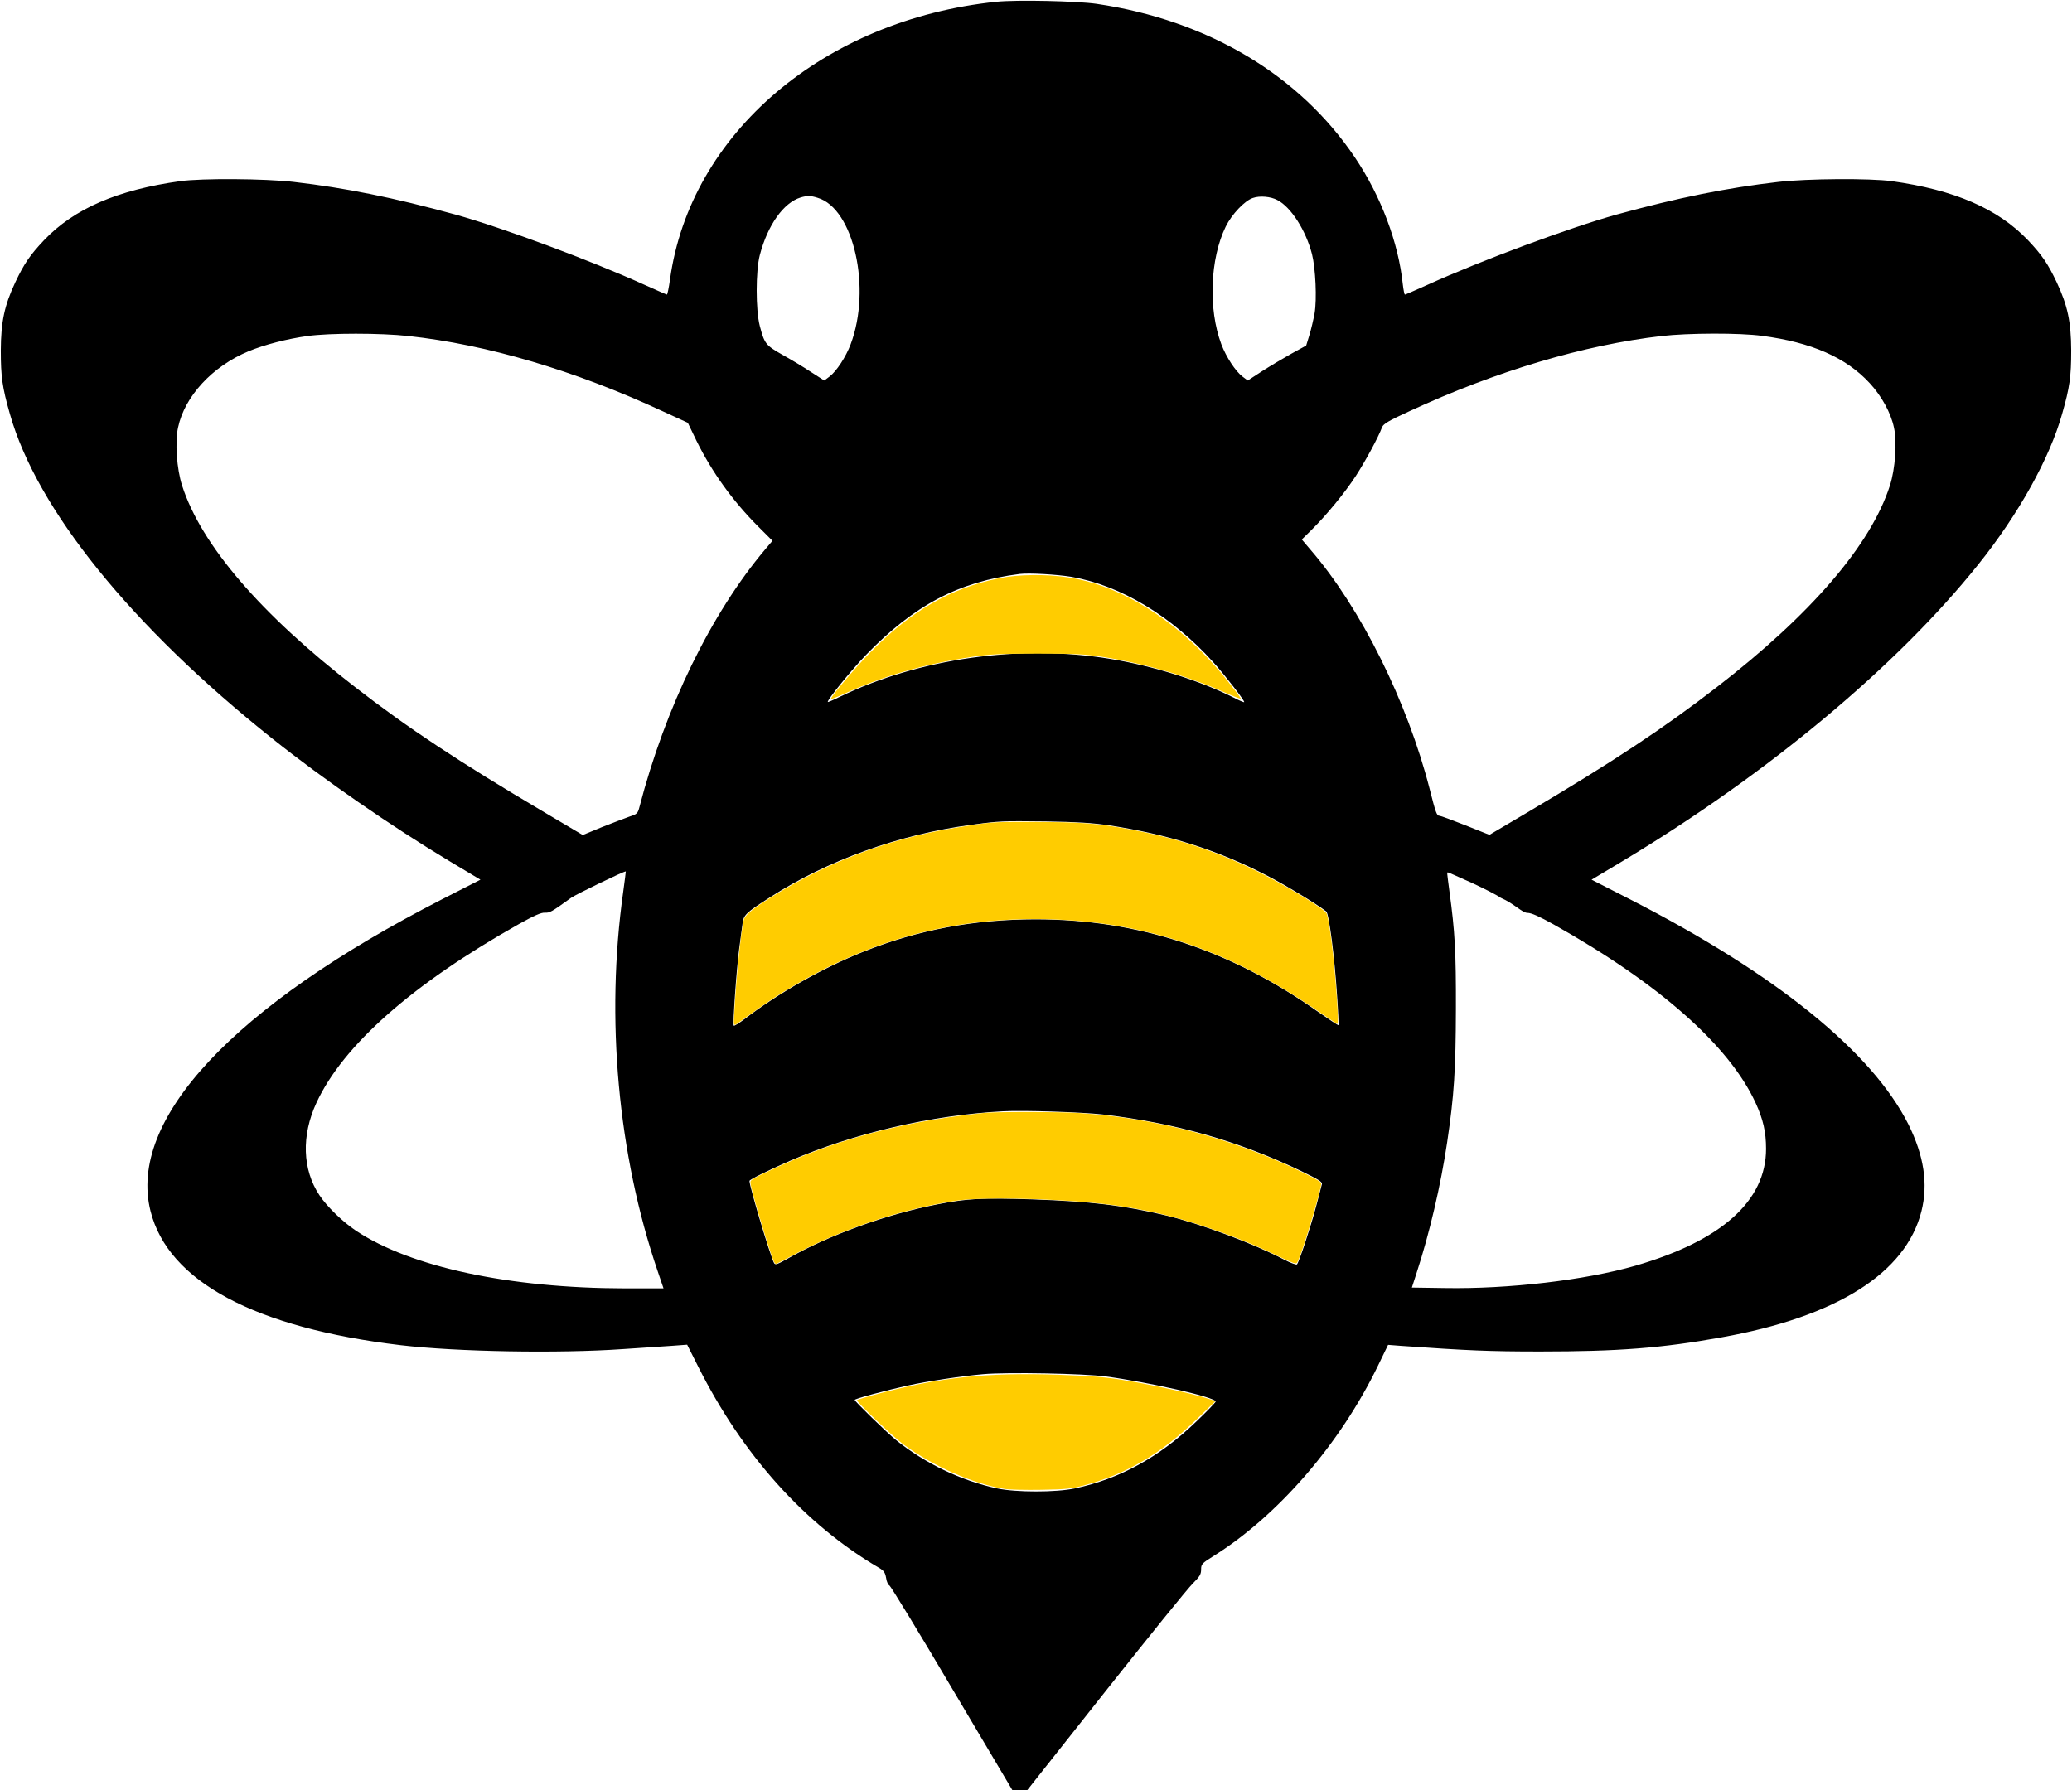 <?xml version="1.0" encoding="UTF-8" standalone="no"?>
<svg
   version="1.0"
   width="1280pt"
   height="1106pt"
   viewBox="0 0 1280 1106"
   preserveAspectRatio="xMidYMid meet"
   id="svg8"
   sodipodi:docname="logo.svg"
   inkscape:version="1.1.2 (b8e25be833, 2022-02-05)"
   xmlns:inkscape="http://www.inkscape.org/namespaces/inkscape"
   xmlns:sodipodi="http://sodipodi.sourceforge.net/DTD/sodipodi-0.dtd"
   xmlns="http://www.w3.org/2000/svg"
   xmlns:svg="http://www.w3.org/2000/svg">
  <defs
     id="defs12" />
  <sodipodi:namedview
     id="namedview10"
     pagecolor="#ffffff"
     bordercolor="#666666"
     borderopacity="1.0"
     inkscape:pageshadow="2"
     inkscape:pageopacity="0.0"
     inkscape:pagecheckerboard="0"
     inkscape:document-units="pt"
     showgrid="false"
     inkscape:zoom="0.56351718"
     inkscape:cx="944.95788"
     inkscape:cy="592.70598"
     inkscape:window-width="1920"
     inkscape:window-height="1017"
     inkscape:window-x="-8"
     inkscape:window-y="-8"
     inkscape:window-maximized="1"
     inkscape:current-layer="svg8" />
  <g
     transform="translate(0,1106) scale(0.1,-0.1)"
     fill="#000000"
     stroke="none"
     id="g6">
    <path
       d="m 6155,11049 c -1065,-110 -1892,-814 -2016,-1716 -7,-51 -16,-93 -19,-93 -3,0 -66,28 -140,61 -331,150 -878,353 -1165,433 -383,105 -680,165 -1000,202 -181,21 -567,23 -700,5 C 726,9887 458,9771 272,9576 185,9484 149,9431 95,9317 27,9172 6,9073 5,8895 5,8734 14,8667 61,8503 227,7914 812,7190 1682,6497 c 313,-250 736,-542 1094,-757 l 192,-115 -237,-121 C 1441,4843 787,4144 930,3577 c 109,-434 645,-721 1545,-828 347,-41 976,-52 1375,-24 113,7 248,17 300,20 l 95,7 67,-133 c 276,-550 661,-978 1119,-1246 29,-17 37,-28 43,-62 3,-23 13,-44 21,-47 7,-3 182,-289 386,-635 L 6254,0 h 46 46 l 485,613 c 266,336 508,635 537,663 43,43 52,57 52,87 0,33 5,38 73,81 401,250 785,694 1020,1179 l 62,128 77,-6 c 413,-29 544,-35 863,-35 482,0 750,21 1118,87 712,127 1141,397 1237,780 42,168 16,342 -81,537 -226,449 -818,928 -1720,1390 l -237,121 192,115 c 894,537 1693,1203 2195,1830 249,310 443,658 520,933 47,164 56,231 56,392 -1,178 -22,277 -90,422 -54,114 -90,167 -177,259 -186,195 -454,311 -843,365 -133,18 -519,16 -700,-5 -320,-37 -617,-97 -1000,-202 -287,-80 -834,-283 -1165,-433 -74,-33 -137,-61 -141,-61 -3,0 -9,28 -13,63 -27,259 -135,545 -295,783 -343,511 -910,849 -1595,950 -123,18 -498,26 -621,13 z M 5051,9838 c 223,-66 334,-560 204,-905 -30,-79 -87,-166 -130,-199 l -33,-25 -84,54 c -45,30 -125,78 -176,106 -102,58 -109,67 -138,176 -26,99 -26,341 0,440 49,186 147,323 252,355 41,12 61,12 105,-2 z m 2840,-14 c 84,-43 176,-187 214,-334 22,-87 31,-279 16,-366 -7,-38 -21,-98 -32,-134 l -20,-65 -91,-50 c -50,-28 -131,-76 -181,-108 l -89,-58 -33,25 c -43,33 -100,120 -130,199 -82,218 -70,528 27,727 37,76 118,161 168,177 43,15 110,9 151,-13 z M 2523,8984 c 487,-53 1028,-213 1569,-464 l 157,-72 54,-112 c 96,-194 224,-372 382,-530 l 87,-87 -44,-52 c -335,-397 -618,-978 -778,-1594 -10,-38 -14,-43 -61,-58 -28,-10 -104,-39 -170,-65 l -119,-49 -238,141 c -523,309 -844,521 -1167,772 -584,451 -952,879 -1070,1246 -33,102 -45,269 -25,359 41,193 212,378 436,471 96,40 239,77 364,94 135,19 452,19 623,0 z m 8363,1 c 305,-40 519,-134 665,-293 73,-79 130,-183 149,-273 20,-90 8,-257 -25,-359 -118,-367 -486,-795 -1070,-1246 -323,-250 -644,-463 -1167,-772 l -237,-140 -148,59 c -81,32 -154,59 -161,59 -16,0 -23,18 -60,165 -139,542 -425,1117 -734,1476 l -56,66 60,59 c 91,90 205,228 274,334 57,88 140,240 162,301 8,20 41,40 168,98 535,248 1080,410 1559,465 165,19 484,20 621,1 z M 6620,7496 c 305,-54 616,-241 874,-526 73,-81 198,-242 192,-248 -2,-2 -33,11 -67,29 -206,104 -497,195 -759,238 -556,92 -1181,4 -1674,-235 -38,-19 -71,-33 -72,-31 -8,8 143,195 236,291 297,307 571,452 950,500 58,7 230,-3 320,-18 z m 231,-1535 c 367,-56 671,-153 975,-310 118,-61 300,-171 367,-222 17,-13 52,-285 67,-522 7,-98 10,-180 9,-181 -2,-2 -58,35 -124,81 -544,385 -1118,573 -1746,573 -381,0 -727,-65 -1065,-200 -249,-99 -527,-257 -737,-418 -32,-24 -61,-42 -64,-39 -7,8 16,342 33,472 8,61 18,132 21,158 7,54 18,66 168,162 357,230 800,390 1245,449 176,24 187,24 460,21 194,-3 287,-9 391,-24 z M 3850,5550 c -110,-780 -33,-1624 214,-2347 l 35,-103 h -237 c -716,1 -1327,132 -1664,357 -81,54 -179,149 -225,219 -105,158 -112,368 -18,571 164,355 592,733 1251,1104 93,52 138,72 160,70 30,-1 39,3 162,92 31,22 333,168 338,163 1,0 -7,-57 -16,-126 z m 5241,56 c 78,-36 159,-77 180,-93 83.072,-35.427 132,-93 165,-93 24,0 73,-22 161,-71 652,-366 1084,-747 1248,-1102 47,-102 65,-181 65,-285 0,-322 -276,-568 -807,-722 -309,-89 -784,-145 -1179,-138 l -202,3 29,90 c 79,241 150,544 189,808 43,289 53,449 54,822 1,353 -6,480 -40,728 -16,123 -16,117 -9,117 3,0 68,-29 146,-64 z M 6809,4175 c 451,-53 839,-163 1229,-350 109,-53 133,-68 128,-82 -2,-10 -19,-72 -36,-138 -34,-128 -105,-344 -118,-357 -4,-4 -42,10 -84,32 -185,97 -514,220 -723,270 -266,63 -462,87 -829,100 -309,10 -396,6 -586,-31 -313,-61 -670,-190 -927,-337 -65,-36 -74,-39 -82,-24 -24,47 -151,471 -151,506 0,8 115,65 250,124 393,170 876,283 1315,306 128,7 486,-5 614,-19 z m 21,-1619 c 270,-36 680,-129 680,-155 0,-5 -54,-61 -120,-124 -227,-219 -470,-353 -750,-413 -118,-25 -362,-25 -480,0 -224,48 -446,155 -625,299 -58,47 -255,239 -255,248 0,7 185,57 329,89 119,26 336,59 466,70 148,13 620,4 755,-14 z"
       id="path4"
       sodipodi:nodetypes="ccscccccccccccccccccccccccccccsccccscccccccccccccccscccccccccccccccccccccccccccccccscccccccccccccccccccccscccccccccccscccccccccccscscccccccccccccccccccccccsccscccccccscccccsccccccscccssccccsccs" />
  </g>
  <path
     style="fill:#ffcc00;stroke-width:0.627"
     d="m 637.545,1039.453 c -2.932,-5.806 -18.929,-59.292 -19.384,-64.807 -0.152,-1.847 0.13,-2.219 2.969,-3.912 6.662,-3.972 31.052,-14.983 45.801,-20.677 44.065,-17.012 90.806,-27.85 143.362,-33.241 10.234,-1.05 61.111,-1.026 78.112,0.036 62.993,3.937 128.461,21.333 184.883,49.127 12.913,6.361 14.945,7.642 14.945,9.421 0,3.885 -12.39,45.985 -17.42,59.19 -2.299,6.036 -2.458,6.269 -4.196,6.142 -0.993,-0.073 -7.335,-2.799 -14.093,-6.058 -19.849,-9.573 -36.957,-16.442 -61.225,-24.584 -29.329,-9.839 -57.83,-15.941 -89.124,-19.079 -39.505,-3.962 -94.237,-4.911 -113.979,-1.976 -45.985,6.835 -97.362,24.275 -139.451,47.336 -4.826,2.644 -9.125,4.808 -9.552,4.808 -0.427,0 -1.169,-0.776 -1.648,-1.725 z"
     id="path140"
     transform="scale(0.75)" />
  <path
     style="fill:#ffcc00;stroke-width:0.627"
     d="m 604.754,835.931 c 1.289,-26.847 5.625,-69.697 7.934,-78.405 0.837,-3.157 5.549,-7.398 15.419,-13.877 47.588,-31.241 101.588,-52.307 158.032,-61.65 29.686,-4.914 31.317,-5.04 63.995,-4.933 39.913,0.13 52.657,1.05 77.798,5.615 41.241,7.489 75.883,19.029 111.992,37.304 22.351,11.312 51.565,29.304 52.804,32.519 2.378,6.17 6.21,37.808 8.368,69.082 0.994,14.414 1.183,21.959 0.55,21.959 -0.439,0 -1.894,-0.966 -20.94,-13.906 -49.318,-33.506 -98.244,-54.692 -150.328,-65.095 -45.431,-9.074 -97.16,-9.876 -142.894,-2.216 -45.535,7.627 -88.287,23.343 -131.056,48.176 -16.013,9.298 -23.896,14.507 -44.688,29.531 -8.204,5.928 -7.486,6.35 -6.984,-4.105 z"
     id="path179"
     transform="scale(0.75)" />
  <path
     style="fill:#ffcc00;stroke-width:1.255"
     d="m 827.547,1226.57 c -25.826,-4.165 -58.372,-18.43 -83.011,-36.383 -8.883,-6.472 -39.667,-35.779 -38.672,-36.815 0.364,-0.379 6.858,-2.364 14.43,-4.411 52.86,-14.29 91.636,-18.511 151.308,-16.47 26.619,0.911 38.755,1.897 53.819,4.376 22.078,3.632 55.01,10.768 67.5,14.626 l 8.405,2.596 -15.126,14.598 c -30.058,29.009 -58.081,45.529 -93.144,54.91 -10.604,2.837 -15.185,3.313 -35.395,3.672 -12.768,0.227 -26.32,-0.088 -30.115,-0.7 z"
     id="path218"
     transform="scale(0.75)" />
  <path
     style="fill:#ffcc00;stroke-width:1.255"
     d="m 684.499,575.599 c 0,-1.954 18.688,-24.101 31.317,-37.114 33.946,-34.979 66.698,-53.926 107.537,-62.209 15.47,-3.137 38.063,-3.423 56.07,-0.709 46.043,6.94 93.912,37.933 131.671,85.251 6.022,7.546 10.949,14.135 10.949,14.641 0,0.506 -6.205,-1.857 -13.79,-5.253 -29.113,-13.033 -65.891,-23.732 -99.77,-29.025 -15.1,-2.359 -22.678,-2.742 -53.957,-2.731 -30.857,0.011 -39.103,0.424 -54.236,2.717 -39.55,5.992 -73.167,15.782 -106.066,30.889 -5.349,2.456 -9.725,4.05 -9.725,3.543 z"
     id="path257"
     transform="scale(0.75)" />
</svg>
